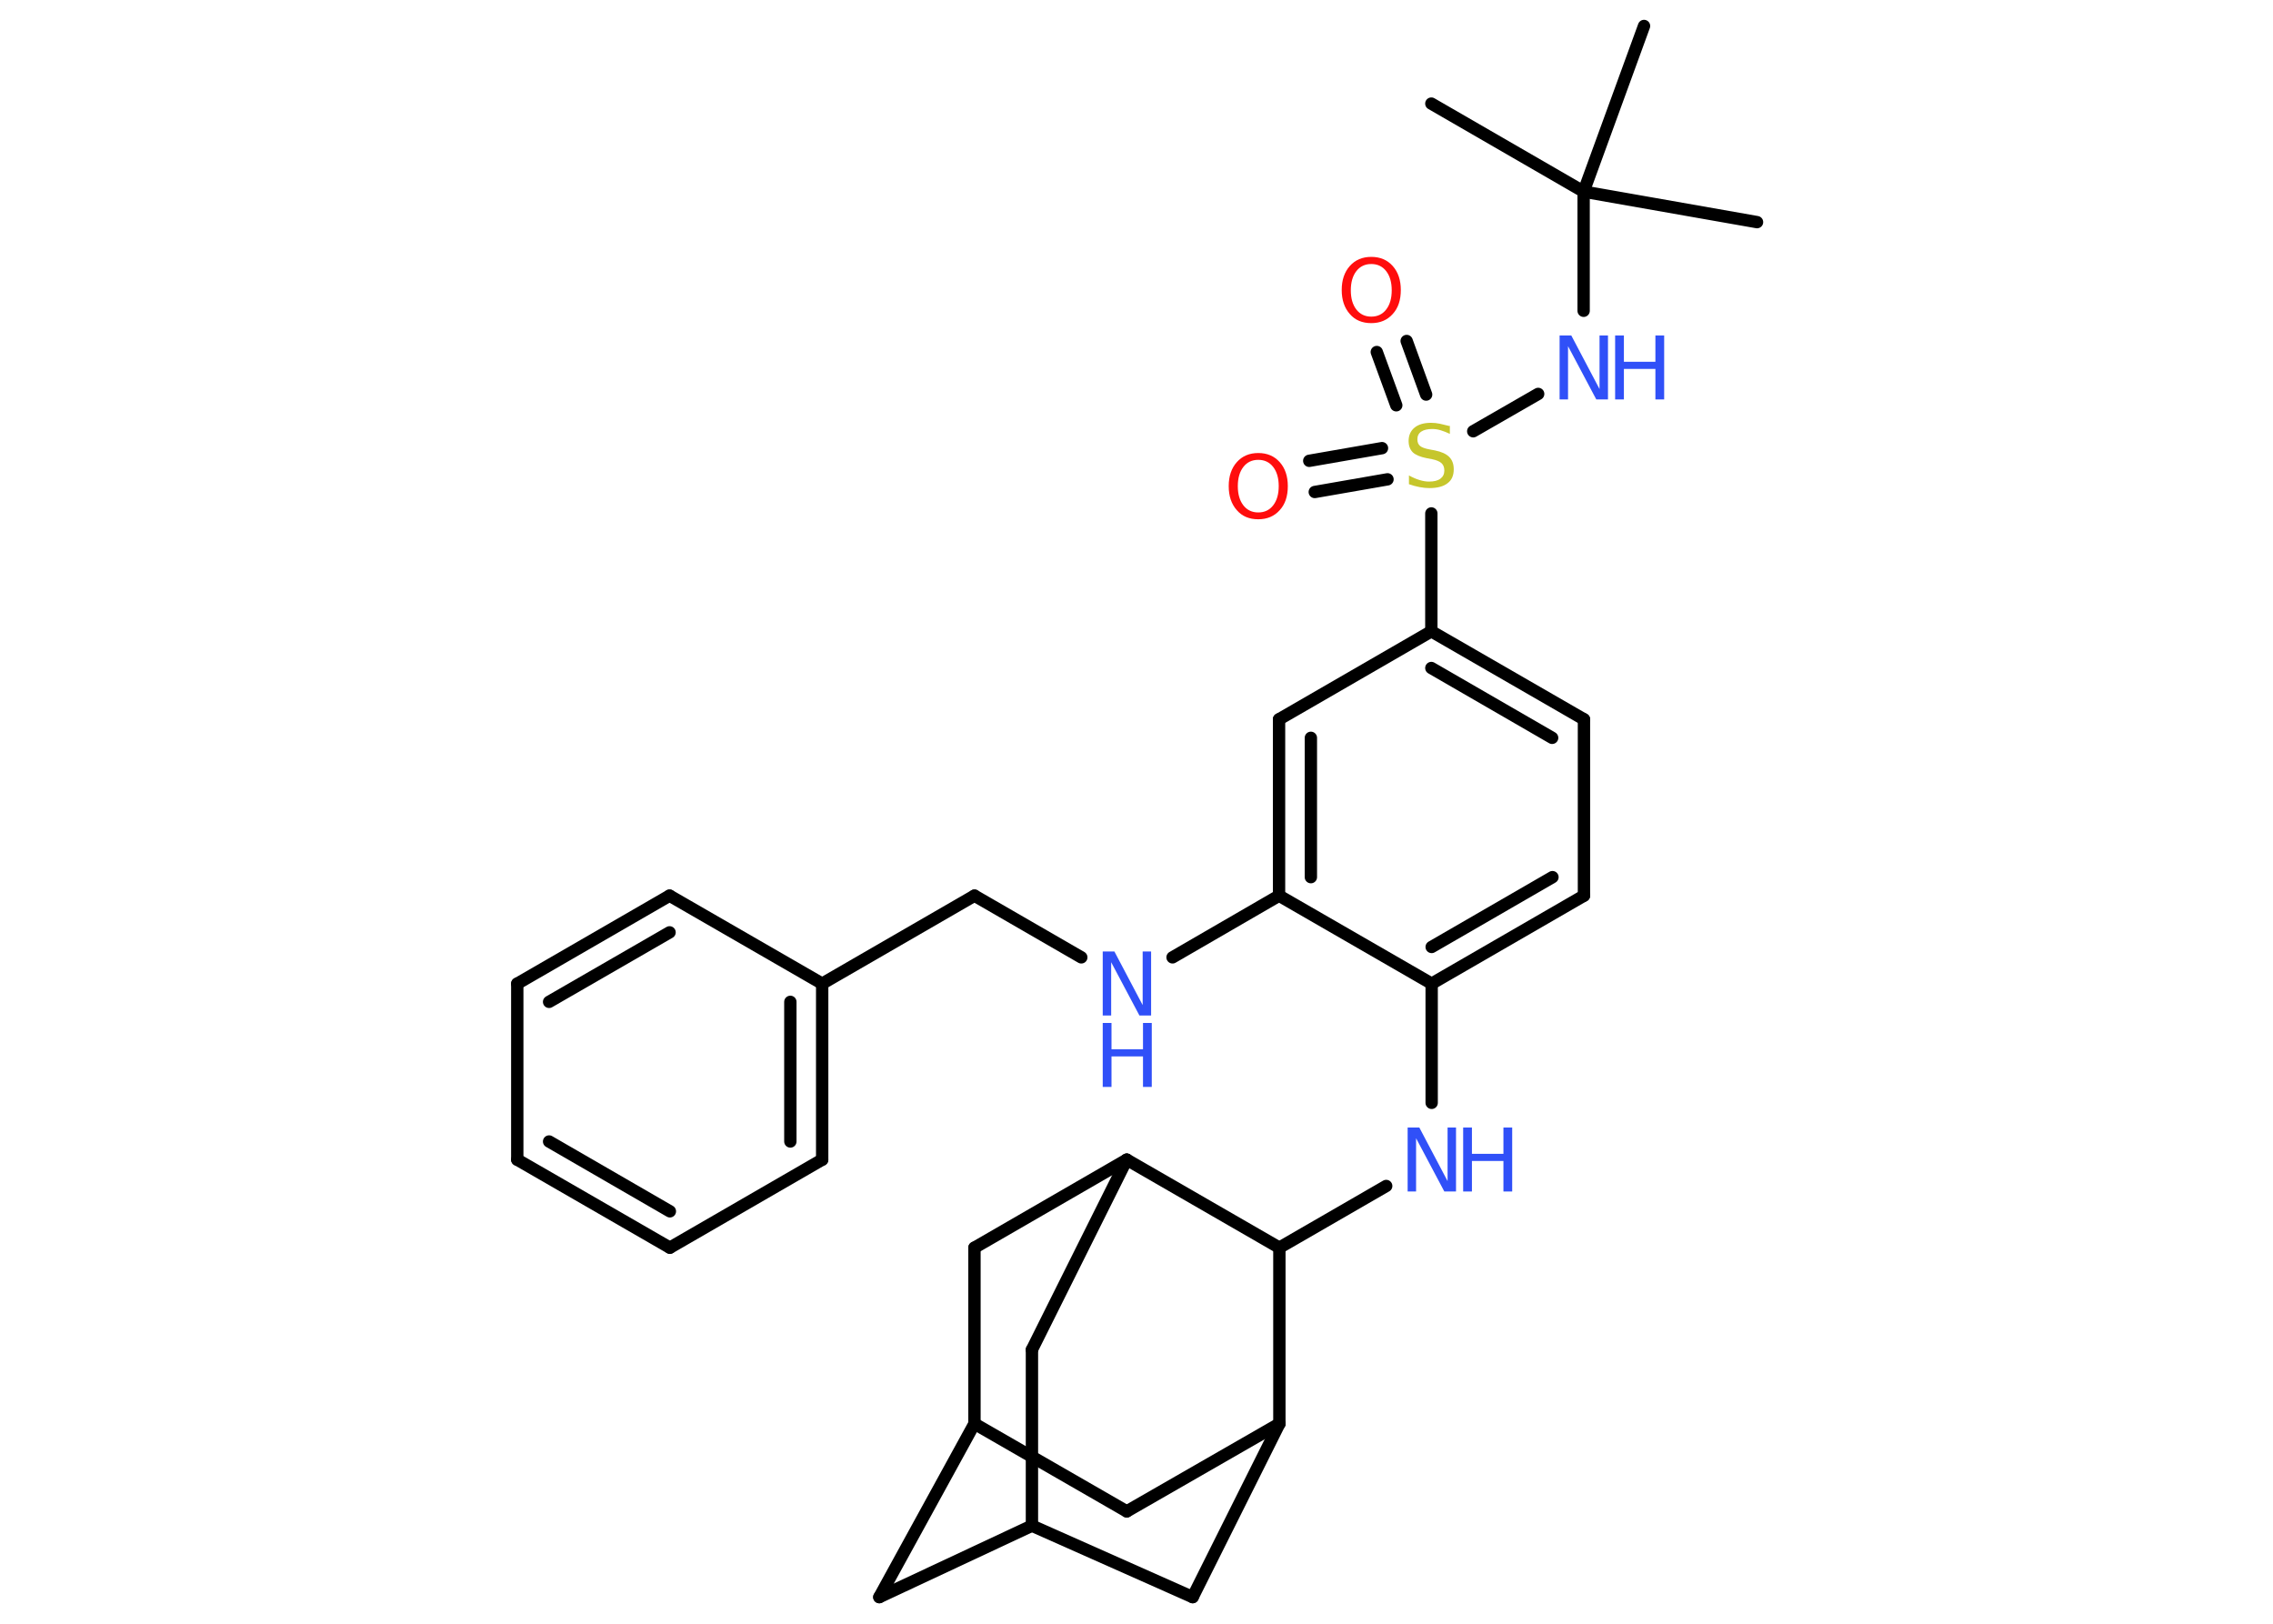 <?xml version='1.0' encoding='UTF-8'?>
<!DOCTYPE svg PUBLIC "-//W3C//DTD SVG 1.1//EN" "http://www.w3.org/Graphics/SVG/1.1/DTD/svg11.dtd">
<svg version='1.2' xmlns='http://www.w3.org/2000/svg' xmlns:xlink='http://www.w3.org/1999/xlink' width='70.0mm' height='50.0mm' viewBox='0 0 70.0 50.0'>
  <desc>Generated by the Chemistry Development Kit (http://github.com/cdk)</desc>
  <g stroke-linecap='round' stroke-linejoin='round' stroke='#000000' stroke-width='.38' fill='#3050F8'>
    <rect x='.0' y='.0' width='70.0' height='50.0' fill='#FFFFFF' stroke='none'/>
    <g id='mol1' class='mol'>
      <line id='mol1bnd1' class='bond' x1='44.08' y1='3.19' x2='48.77' y2='5.9'/>
      <line id='mol1bnd2' class='bond' x1='48.77' y1='5.9' x2='50.63' y2='.8'/>
      <line id='mol1bnd3' class='bond' x1='48.77' y1='5.9' x2='54.11' y2='6.84'/>
      <line id='mol1bnd4' class='bond' x1='48.77' y1='5.9' x2='48.77' y2='9.57'/>
      <line id='mol1bnd5' class='bond' x1='47.37' y1='12.13' x2='45.37' y2='13.28'/>
      <g id='mol1bnd6' class='bond'>
        <line x1='43.0' y1='12.48' x2='42.4' y2='10.84'/>
        <line x1='43.92' y1='12.15' x2='43.32' y2='10.5'/>
      </g>
      <g id='mol1bnd7' class='bond'>
        <line x1='42.73' y1='14.76' x2='40.49' y2='15.15'/>
        <line x1='42.56' y1='13.8' x2='40.32' y2='14.19'/>
      </g>
      <line id='mol1bnd8' class='bond' x1='44.08' y1='15.81' x2='44.08' y2='19.44'/>
      <g id='mol1bnd9' class='bond'>
        <line x1='48.78' y1='22.15' x2='44.08' y2='19.44'/>
        <line x1='47.8' y1='22.72' x2='44.08' y2='20.57'/>
      </g>
      <line id='mol1bnd10' class='bond' x1='48.78' y1='22.15' x2='48.78' y2='27.58'/>
      <g id='mol1bnd11' class='bond'>
        <line x1='44.09' y1='30.29' x2='48.78' y2='27.58'/>
        <line x1='44.09' y1='29.16' x2='47.81' y2='27.01'/>
      </g>
      <line id='mol1bnd12' class='bond' x1='44.09' y1='30.29' x2='44.09' y2='33.96'/>
      <line id='mol1bnd13' class='bond' x1='42.69' y1='36.52' x2='39.4' y2='38.42'/>
      <line id='mol1bnd14' class='bond' x1='39.4' y1='38.42' x2='39.4' y2='43.84'/>
      <line id='mol1bnd15' class='bond' x1='39.4' y1='43.84' x2='34.7' y2='46.54'/>
      <line id='mol1bnd16' class='bond' x1='34.7' y1='46.54' x2='30.01' y2='43.84'/>
      <line id='mol1bnd17' class='bond' x1='30.01' y1='43.84' x2='27.08' y2='49.18'/>
      <line id='mol1bnd18' class='bond' x1='27.08' y1='49.18' x2='31.78' y2='46.98'/>
      <line id='mol1bnd19' class='bond' x1='31.78' y1='46.98' x2='36.73' y2='49.18'/>
      <line id='mol1bnd20' class='bond' x1='39.4' y1='43.84' x2='36.73' y2='49.18'/>
      <line id='mol1bnd21' class='bond' x1='31.78' y1='46.98' x2='31.78' y2='41.56'/>
      <line id='mol1bnd22' class='bond' x1='31.78' y1='41.56' x2='34.7' y2='35.71'/>
      <line id='mol1bnd23' class='bond' x1='39.4' y1='38.42' x2='34.7' y2='35.71'/>
      <line id='mol1bnd24' class='bond' x1='34.7' y1='35.71' x2='30.01' y2='38.42'/>
      <line id='mol1bnd25' class='bond' x1='30.01' y1='43.84' x2='30.01' y2='38.42'/>
      <line id='mol1bnd26' class='bond' x1='44.09' y1='30.29' x2='39.39' y2='27.58'/>
      <line id='mol1bnd27' class='bond' x1='39.39' y1='27.58' x2='36.11' y2='29.48'/>
      <line id='mol1bnd28' class='bond' x1='33.3' y1='29.48' x2='30.01' y2='27.58'/>
      <line id='mol1bnd29' class='bond' x1='30.01' y1='27.58' x2='25.32' y2='30.29'/>
      <g id='mol1bnd30' class='bond'>
        <line x1='25.32' y1='35.71' x2='25.32' y2='30.29'/>
        <line x1='24.34' y1='35.15' x2='24.34' y2='30.85'/>
      </g>
      <line id='mol1bnd31' class='bond' x1='25.32' y1='35.71' x2='20.63' y2='38.42'/>
      <g id='mol1bnd32' class='bond'>
        <line x1='15.93' y1='35.71' x2='20.63' y2='38.42'/>
        <line x1='16.91' y1='35.15' x2='20.63' y2='37.3'/>
      </g>
      <line id='mol1bnd33' class='bond' x1='15.93' y1='35.71' x2='15.93' y2='30.29'/>
      <g id='mol1bnd34' class='bond'>
        <line x1='20.62' y1='27.58' x2='15.93' y2='30.29'/>
        <line x1='20.62' y1='28.71' x2='16.91' y2='30.85'/>
      </g>
      <line id='mol1bnd35' class='bond' x1='25.32' y1='30.29' x2='20.62' y2='27.58'/>
      <g id='mol1bnd36' class='bond'>
        <line x1='39.39' y1='22.15' x2='39.39' y2='27.58'/>
        <line x1='40.37' y1='22.72' x2='40.37' y2='27.01'/>
      </g>
      <line id='mol1bnd37' class='bond' x1='44.08' y1='19.44' x2='39.39' y2='22.15'/>
      <g id='mol1atm5' class='atom'>
        <path d='M48.03 10.33h.36l.87 1.65v-1.65h.26v1.97h-.36l-.87 -1.64v1.64h-.26v-1.97z' stroke='none'/>
        <path d='M49.74 10.33h.27v.81h.97v-.81h.27v1.97h-.27v-.94h-.97v.94h-.27v-1.97z' stroke='none'/>
      </g>
      <path id='mol1atm6' class='atom' d='M44.65 13.1v.26q-.15 -.07 -.28 -.11q-.13 -.04 -.26 -.04q-.22 .0 -.34 .08q-.12 .08 -.12 .24q.0 .13 .08 .2q.08 .07 .3 .11l.16 .03q.3 .06 .44 .2q.14 .14 .14 .38q.0 .29 -.19 .43q-.19 .15 -.56 .15q-.14 .0 -.3 -.03q-.16 -.03 -.33 -.09v-.27q.16 .09 .32 .14q.16 .05 .3 .05q.23 .0 .35 -.09q.12 -.09 .12 -.25q.0 -.15 -.09 -.23q-.09 -.08 -.29 -.12l-.16 -.03q-.3 -.06 -.43 -.18q-.13 -.13 -.13 -.35q.0 -.26 .18 -.41q.18 -.15 .51 -.15q.14 .0 .28 .03q.14 .03 .29 .07z' stroke='none' fill='#C6C62C'/>
      <path id='mol1atm7' class='atom' d='M42.23 8.13q-.29 .0 -.46 .22q-.17 .22 -.17 .59q.0 .37 .17 .59q.17 .22 .46 .22q.29 .0 .46 -.22q.17 -.22 .17 -.59q.0 -.37 -.17 -.59q-.17 -.22 -.46 -.22zM42.23 7.91q.41 .0 .66 .28q.25 .28 .25 .74q.0 .47 -.25 .74q-.25 .28 -.66 .28q-.42 .0 -.66 -.28q-.25 -.28 -.25 -.74q.0 -.46 .25 -.74q.25 -.28 .66 -.28z' stroke='none' fill='#FF0D0D'/>
      <path id='mol1atm8' class='atom' d='M38.75 14.16q-.29 .0 -.46 .22q-.17 .22 -.17 .59q.0 .37 .17 .59q.17 .22 .46 .22q.29 .0 .46 -.22q.17 -.22 .17 -.59q.0 -.37 -.17 -.59q-.17 -.22 -.46 -.22zM38.75 13.95q.41 .0 .66 .28q.25 .28 .25 .74q.0 .47 -.25 .74q-.25 .28 -.66 .28q-.42 .0 -.66 -.28q-.25 -.28 -.25 -.74q.0 -.46 .25 -.74q.25 -.28 .66 -.28z' stroke='none' fill='#FF0D0D'/>
      <g id='mol1atm13' class='atom'>
        <path d='M43.35 34.72h.36l.87 1.65v-1.65h.26v1.97h-.36l-.87 -1.64v1.64h-.26v-1.97z' stroke='none'/>
        <path d='M45.06 34.72h.27v.81h.97v-.81h.27v1.97h-.27v-.94h-.97v.94h-.27v-1.97z' stroke='none'/>
      </g>
      <g id='mol1atm25' class='atom'>
        <path d='M33.96 29.3h.36l.87 1.65v-1.65h.26v1.97h-.36l-.87 -1.64v1.64h-.26v-1.97z' stroke='none'/>
        <path d='M33.96 31.5h.27v.81h.97v-.81h.27v1.97h-.27v-.94h-.97v.94h-.27v-1.97z' stroke='none'/>
      </g>
    </g>
  </g>
</svg>
